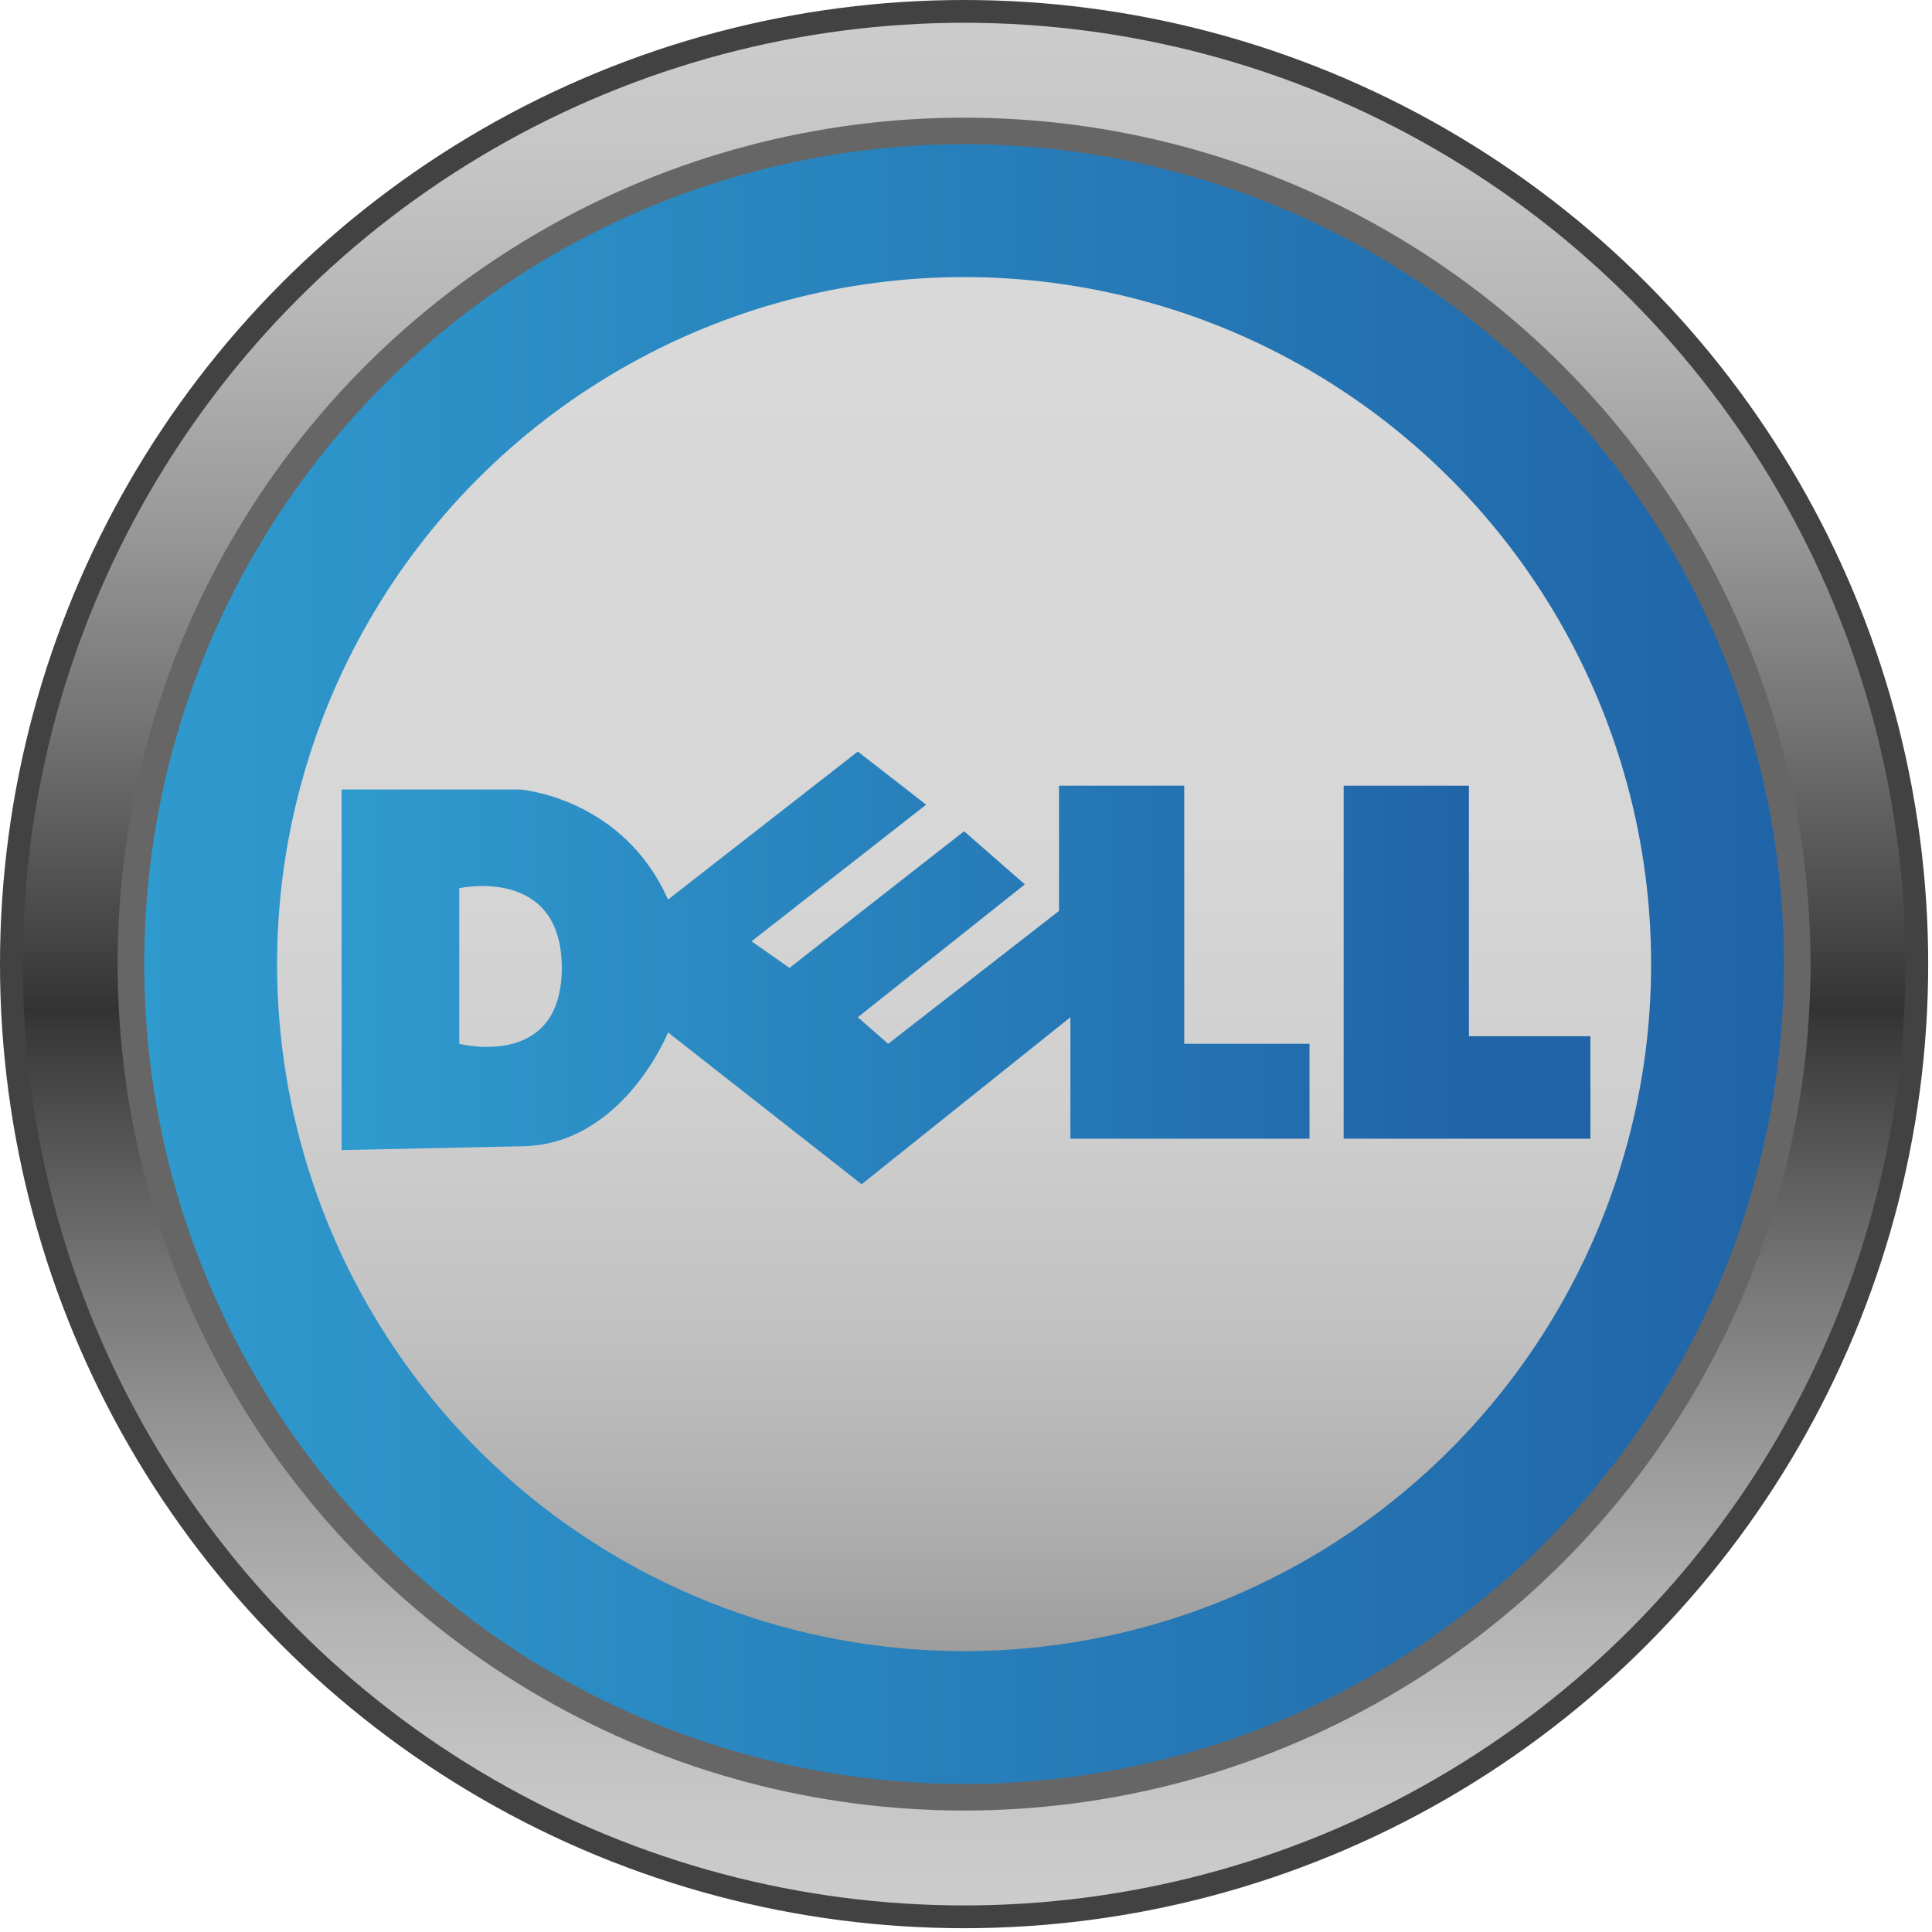 <?xml version="1.0" encoding="utf-8"?>
<!-- Generator: Adobe Illustrator 19.0.0, SVG Export Plug-In . SVG Version: 6.00 Build 0)  -->
<svg version="1.1" id="图层_1" xmlns="http://www.w3.org/2000/svg" xmlns:xlink="http://www.w3.org/1999/xlink" x="0px" y="0px"
	 width="50.9px" height="50.9px" viewBox="0 0 50.9 50.9" style="enable-background:new 0 0 50.9 50.9;" xml:space="preserve">
<style type="text/css">
	.st0{fill:#424242;}
	.st1{fill:url(#XMLID_50_);}
	.st2{fill:#666666;}
	.st3{fill:url(#XMLID_51_);}
	.st4{fill:url(#XMLID_52_);}
	.st5{fill:url(#XMLID_53_);}
	.st6{fill:url(#XMLID_54_);}
</style>
<circle id="XMLID_123_" class="st0" cx="25.4" cy="25.4" r="25.4"/>
<linearGradient id="XMLID_50_" gradientUnits="userSpaceOnUse" x1="25.442" y1="50.207" x2="25.442" y2="0.677">
	<stop  offset="0" style="stop-color:#CCCCCC"/>
	<stop  offset="6.227870e-02" style="stop-color:#C6C6C6"/>
	<stop  offset="0.144" style="stop-color:#B6B6B6"/>
	<stop  offset="0.236" style="stop-color:#9B9B9B"/>
	<stop  offset="0.336" style="stop-color:#757575"/>
	<stop  offset="0.441" style="stop-color:#454545"/>
	<stop  offset="0.477" style="stop-color:#333333"/>
	<stop  offset="0.516" style="stop-color:#454545"/>
	<stop  offset="0.632" style="stop-color:#757575"/>
	<stop  offset="0.741" style="stop-color:#9B9B9B"/>
	<stop  offset="0.842" style="stop-color:#B6B6B6"/>
	<stop  offset="0.932" style="stop-color:#C6C6C6"/>
	<stop  offset="1" style="stop-color:#CCCCCC"/>
</linearGradient>
<circle id="XMLID_122_" class="st1" cx="25.4" cy="25.4" r="24.8"/>
<circle id="XMLID_121_" class="st2" cx="25.4" cy="25.4" r="22.3"/>
<linearGradient id="XMLID_51_" gradientUnits="userSpaceOnUse" x1="3.843" y1="25.442" x2="47.04" y2="25.442">
	<stop  offset="0" style="stop-color:#2F9ACE"/>
	<stop  offset="1" style="stop-color:#2064A7"/>
</linearGradient>
<circle id="XMLID_118_" class="st3" cx="25.4" cy="25.4" r="21.6"/>
<linearGradient id="XMLID_52_" gradientUnits="userSpaceOnUse" x1="25.442" y1="7.343" x2="25.442" y2="43.54">
	<stop  offset="0" style="stop-color:#D9D9D9"/>
	<stop  offset="0.394" style="stop-color:#D7D7D7"/>
	<stop  offset="0.602" style="stop-color:#CFCFCF"/>
	<stop  offset="0.766" style="stop-color:#C1C1C1"/>
	<stop  offset="0.907" style="stop-color:#AEAEAE"/>
	<stop  offset="1" style="stop-color:#9D9D9D"/>
</linearGradient>
<circle id="XMLID_117_" class="st4" cx="25.4" cy="25.4" r="18.1"/>
<g id="XMLID_167_">
	<g id="XMLID_42_">
		<linearGradient id="XMLID_53_" gradientUnits="userSpaceOnUse" x1="9.67" y1="25.442" x2="38.986" y2="25.442">
			<stop  offset="0" style="stop-color:#2F9ACE"/>
			<stop  offset="1" style="stop-color:#2064A7"/>
		</linearGradient>
		<path id="XMLID_44_" class="st5" d="M31.2,27.4v-6.7h-3.3v3.3l-4.5,3.5l-0.8-0.7l4.4-3.5l-1.6-1.4l-4.6,3.6l-1-0.7l4.6-3.6
			l-1.8-1.4l-5,3.9c-1.2-2.7-3.9-2.9-3.9-2.9H9v9.5l4.7-0.1c2.7,0,3.9-3,3.9-3l5.1,4l5.5-4.4V30h6.3v-2.5H31.2z M12.1,27.5v-4.1
			c0,0,2.7-0.6,2.7,2.1S12.1,27.5,12.1,27.5z"/>
		<linearGradient id="XMLID_54_" gradientUnits="userSpaceOnUse" x1="9.67" y1="25.344" x2="38.986" y2="25.344">
			<stop  offset="0" style="stop-color:#2F9ACE"/>
			<stop  offset="1" style="stop-color:#2064A7"/>
		</linearGradient>
		<polygon id="XMLID_43_" class="st6" points="35.4,20.7 38.7,20.7 38.7,27.3 41.9,27.3 41.9,30 35.4,30 		"/>
	</g>
</g>
</svg>
